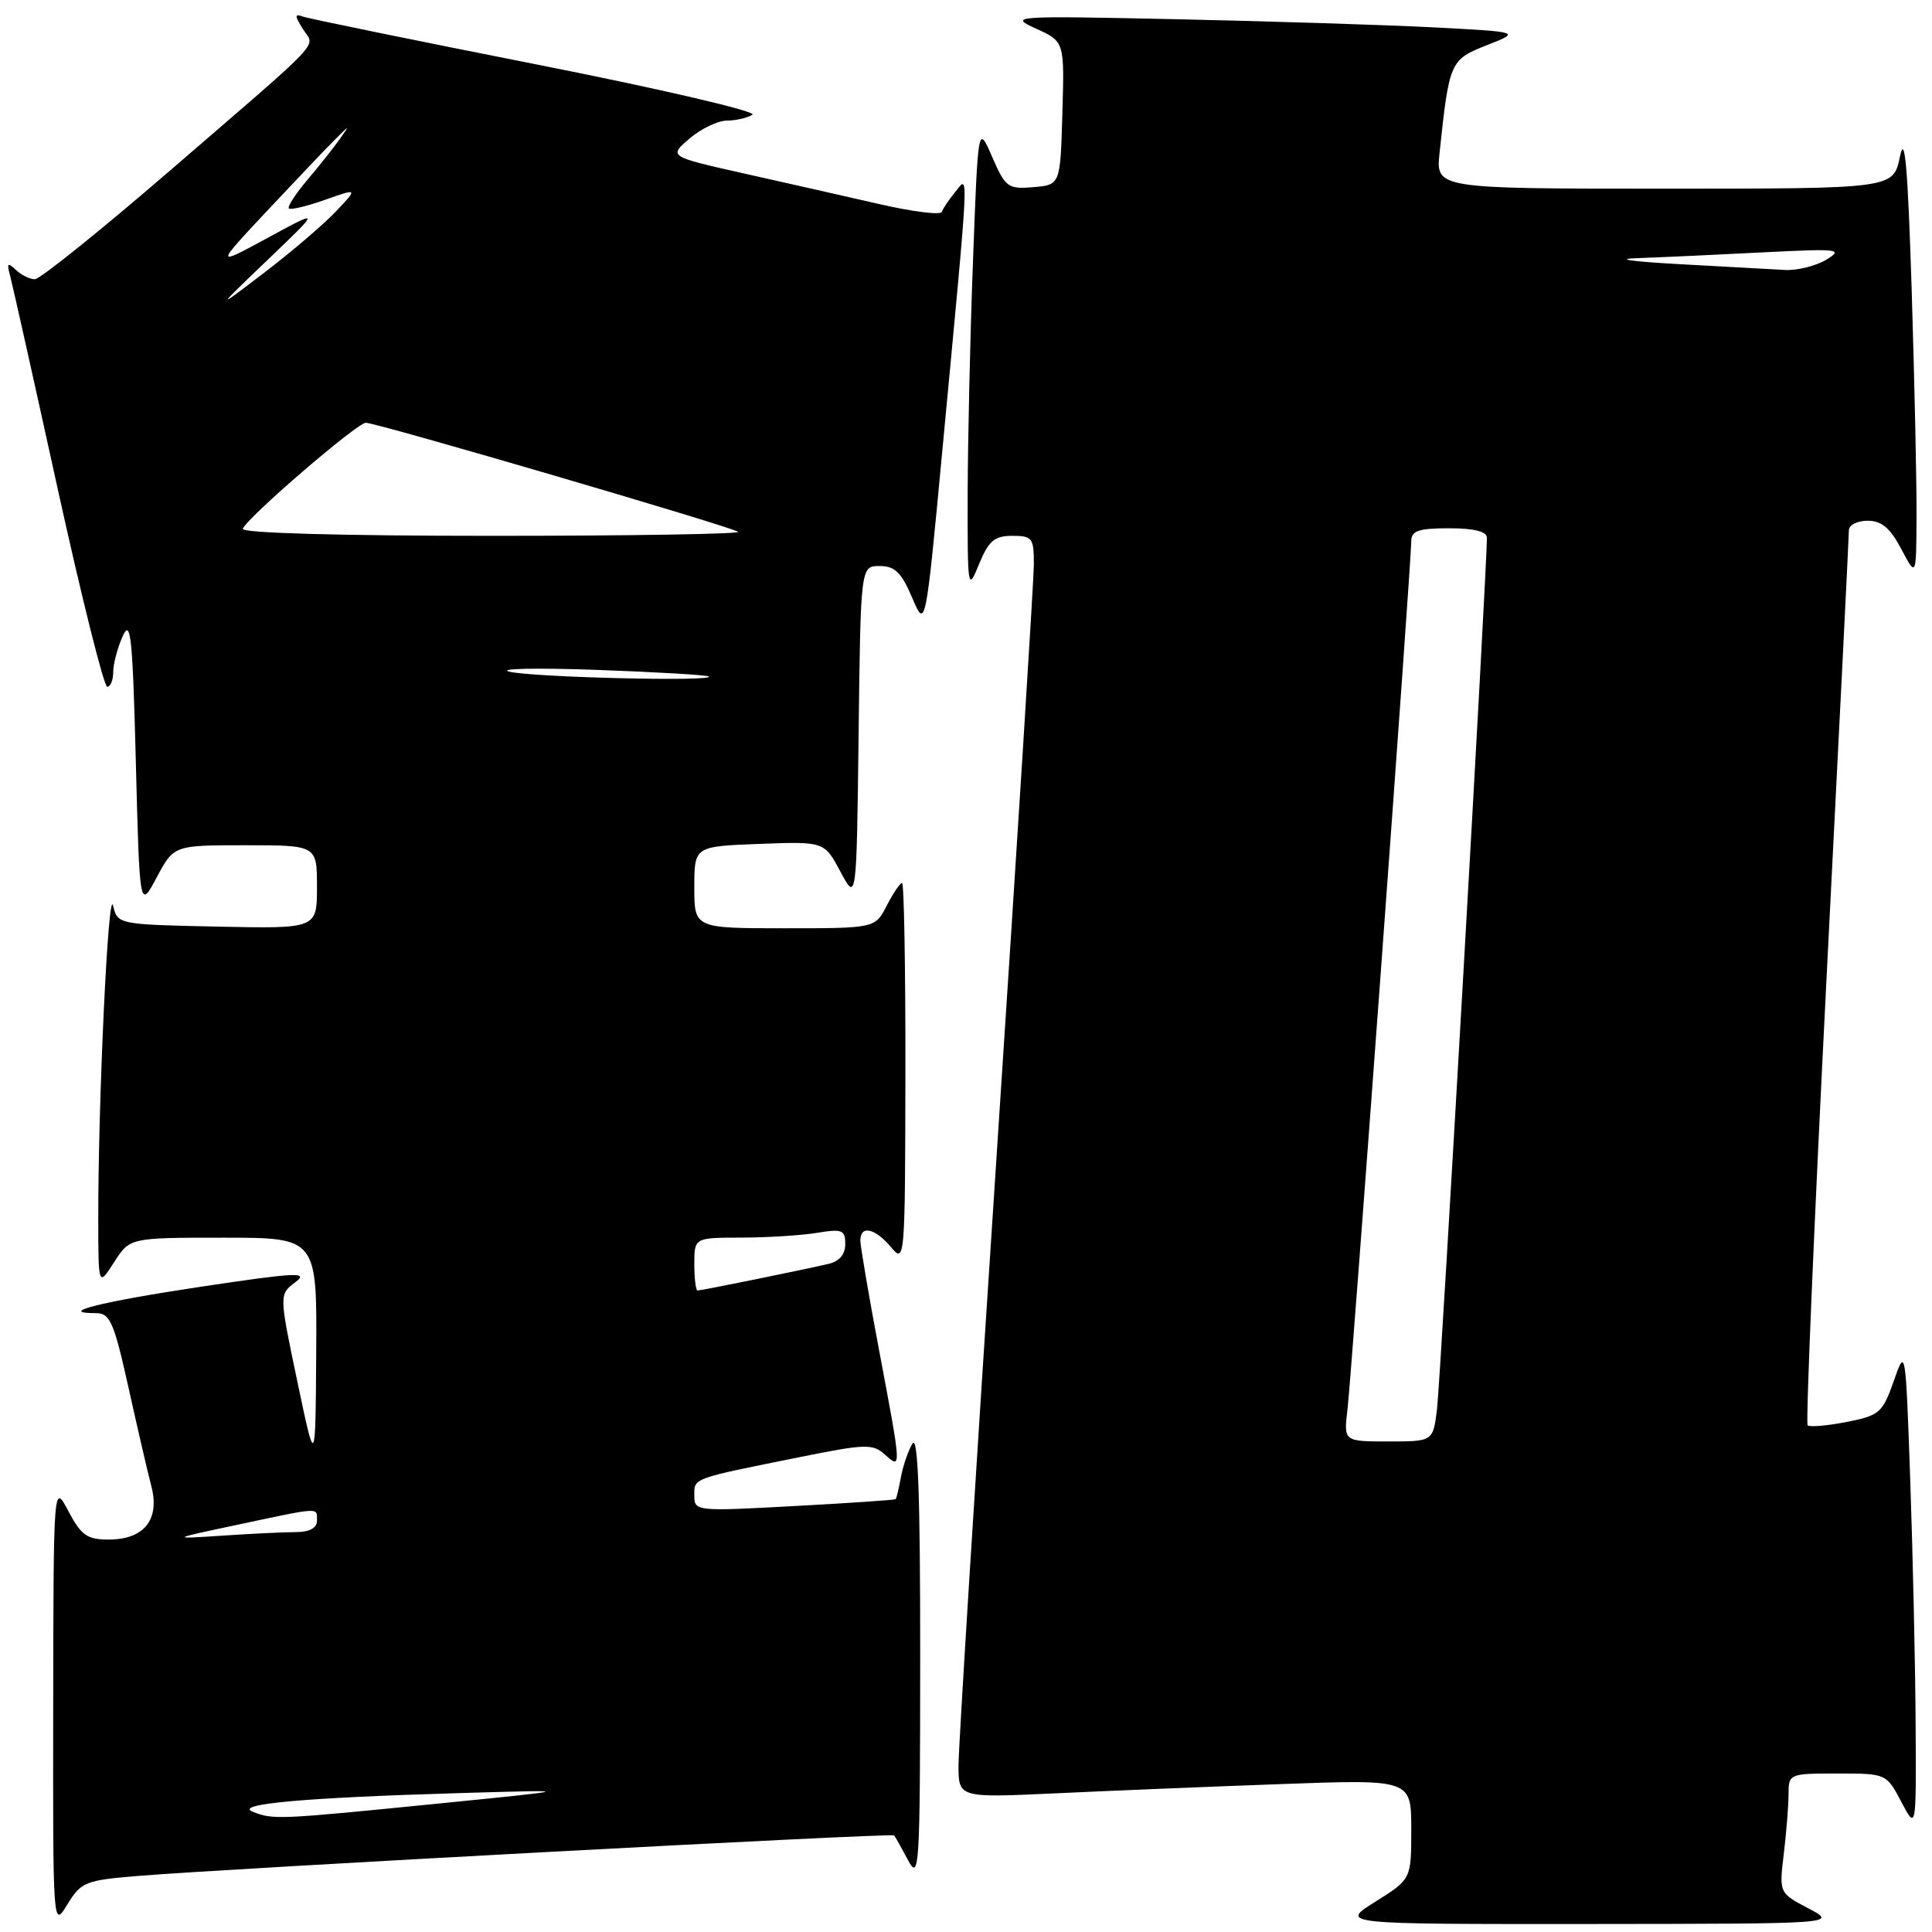 <?xml version="1.0" encoding="UTF-8" standalone="no"?>
<!DOCTYPE svg PUBLIC "-//W3C//DTD SVG 1.1//EN" "http://www.w3.org/Graphics/SVG/1.1/DTD/svg11.dtd" >
<svg xmlns="http://www.w3.org/2000/svg" xmlns:xlink="http://www.w3.org/1999/xlink" version="1.1" viewBox="0 0 256 256">
 <g >
 <path fill="currentColor"
d=" M 18.18 248.58 C 30.03 247.59 118.20 242.86 118.48 243.20 C 118.62 243.36 119.45 244.85 120.33 246.50 C 121.82 249.30 121.92 247.53 121.93 219.50 C 121.94 198.19 121.64 190.02 120.90 191.29 C 120.32 192.28 119.63 194.30 119.37 195.77 C 119.10 197.25 118.79 198.54 118.68 198.65 C 118.58 198.75 112.53 199.17 105.25 199.56 C 92.19 200.27 92.00 200.25 92.00 198.16 C 92.00 195.82 91.59 195.97 106.00 193.07 C 114.67 191.32 115.65 191.29 117.25 192.73 C 119.47 194.74 119.48 194.79 116.50 179.00 C 115.12 171.70 114.00 165.12 114.00 164.37 C 114.00 162.30 115.95 162.73 118.06 165.25 C 119.90 167.46 119.93 167.08 119.97 142.25 C 119.99 128.36 119.79 117.00 119.53 117.00 C 119.26 117.00 118.35 118.35 117.50 120.00 C 115.95 123.00 115.95 123.00 103.97 123.00 C 92.00 123.00 92.00 123.00 92.00 117.57 C 92.00 112.15 92.00 112.15 100.61 111.82 C 109.22 111.50 109.22 111.50 111.36 115.50 C 113.50 119.50 113.50 119.50 113.77 97.25 C 114.04 75.00 114.04 75.00 116.56 75.00 C 118.57 75.00 119.44 75.85 120.86 79.18 C 122.64 83.37 122.64 83.37 124.89 59.43 C 128.49 21.27 128.39 23.19 126.61 25.39 C 125.76 26.43 124.94 27.64 124.79 28.08 C 124.63 28.52 120.90 28.05 116.50 27.04 C 112.10 26.03 104.02 24.20 98.55 22.98 C 88.60 20.74 88.60 20.74 91.35 18.37 C 92.87 17.07 95.10 15.99 96.31 15.98 C 97.51 15.98 99.04 15.62 99.70 15.20 C 100.37 14.78 87.54 11.79 71.20 8.56 C 54.87 5.33 40.89 2.47 40.15 2.20 C 39.02 1.79 39.02 2.06 40.13 3.84 C 41.73 6.39 43.54 4.46 22.17 22.91 C 13.18 30.66 5.28 37.00 4.62 37.00 C 3.95 37.00 2.81 36.44 2.09 35.75 C 1.02 34.73 0.88 34.87 1.33 36.50 C 1.63 37.60 4.47 50.31 7.64 64.75 C 10.82 79.19 13.77 91.00 14.21 91.00 C 14.64 91.00 15.00 90.13 15.00 89.07 C 15.00 88.00 15.56 85.86 16.25 84.32 C 17.32 81.90 17.57 84.30 18.00 101.00 C 18.50 120.50 18.50 120.50 20.77 116.25 C 23.04 112.00 23.04 112.00 32.52 112.00 C 42.00 112.00 42.00 112.00 42.00 117.53 C 42.00 123.06 42.00 123.06 28.79 122.78 C 15.63 122.50 15.59 122.49 14.98 120.00 C 14.34 117.39 13.00 145.93 13.02 161.50 C 13.03 170.50 13.03 170.50 15.12 167.25 C 17.20 164.00 17.20 164.00 29.60 164.00 C 42.00 164.00 42.00 164.00 41.90 179.25 C 41.80 194.50 41.80 194.50 39.39 183.01 C 36.98 171.52 36.98 171.52 39.12 169.91 C 40.98 168.51 39.36 168.59 26.61 170.50 C 13.31 172.50 7.36 174.00 12.75 174.00 C 14.57 174.00 15.11 175.23 17.00 183.75 C 18.19 189.11 19.56 195.05 20.06 196.95 C 21.20 201.38 19.09 204.00 14.37 204.00 C 11.55 204.00 10.75 203.43 9.07 200.25 C 7.09 196.50 7.09 196.50 7.05 226.00 C 7.01 255.50 7.01 255.50 8.93 252.34 C 10.74 249.38 11.31 249.15 18.18 248.58 Z  M 239.62 252.87 C 235.74 250.82 235.74 250.82 236.36 245.66 C 236.70 242.82 236.99 239.26 236.99 237.75 C 237.00 235.03 237.08 235.00 243.48 235.00 C 249.94 235.00 249.96 235.01 251.93 238.75 C 253.91 242.50 253.91 242.50 253.83 228.50 C 253.79 220.80 253.47 206.40 253.13 196.50 C 252.50 178.55 252.50 178.51 250.93 183.00 C 249.45 187.21 249.05 187.56 244.68 188.42 C 242.11 188.92 239.79 189.12 239.52 188.86 C 239.26 188.59 240.38 162.08 242.01 129.94 C 243.65 97.80 244.99 70.94 244.99 70.25 C 245.00 69.56 246.11 69.00 247.48 69.00 C 249.32 69.00 250.46 69.96 251.93 72.75 C 253.91 76.50 253.91 76.50 253.95 68.50 C 253.98 64.10 253.68 50.60 253.31 38.50 C 252.79 22.04 252.40 17.57 251.75 20.75 C 250.88 25.00 250.88 25.00 220.56 25.00 C 190.25 25.00 190.25 25.00 190.75 20.25 C 192.03 8.15 192.15 7.90 197.01 5.99 C 201.50 4.23 201.50 4.23 190.00 3.63 C 183.68 3.30 168.38 2.82 156.00 2.55 C 134.14 2.08 133.61 2.12 137.27 3.79 C 141.05 5.50 141.05 5.50 140.77 15.00 C 140.50 24.50 140.50 24.50 136.92 24.80 C 133.56 25.08 133.23 24.84 131.47 20.80 C 129.60 16.50 129.60 16.50 128.93 34.50 C 128.55 44.40 128.24 58.35 128.22 65.50 C 128.20 78.15 128.24 78.40 129.73 74.75 C 131.01 71.65 131.77 71.00 134.14 71.00 C 136.78 71.00 137.00 71.29 136.99 74.75 C 136.99 76.81 134.74 112.47 132.00 154.00 C 129.26 195.53 127.01 231.46 127.01 233.86 C 127.00 238.22 127.00 238.22 139.75 237.63 C 146.76 237.30 160.26 236.74 169.75 236.40 C 187.00 235.77 187.00 235.77 187.00 242.38 C 187.00 249.00 187.00 249.00 182.25 251.98 C 177.50 254.96 177.50 254.96 210.50 254.94 C 243.50 254.91 243.50 254.91 239.62 252.87 Z  M 33.50 240.07 C 30.92 239.04 40.28 238.20 61.00 237.59 C 76.50 237.14 76.50 237.14 58.00 238.99 C 36.82 241.11 36.20 241.14 33.50 240.07 Z  M 31.50 202.03 C 42.62 199.67 42.00 199.70 42.00 201.50 C 42.00 202.47 41.02 203.00 39.25 203.01 C 37.74 203.01 33.35 203.22 29.50 203.48 C 22.50 203.94 22.50 203.94 31.50 202.03 Z  M 92.00 167.50 C 92.00 164.00 92.00 164.00 98.25 163.99 C 101.69 163.98 106.19 163.70 108.25 163.36 C 111.60 162.81 112.00 162.97 112.00 164.85 C 112.00 166.22 111.21 167.15 109.75 167.48 C 106.31 168.28 92.93 171.00 92.43 171.00 C 92.20 171.00 92.00 169.43 92.00 167.50 Z  M 67.50 89.00 C 65.85 88.59 71.03 88.48 79.00 88.76 C 86.97 89.05 93.69 89.44 93.92 89.64 C 94.72 90.34 70.46 89.75 67.50 89.00 Z  M 32.17 70.07 C 32.69 68.62 47.34 56.00 48.48 56.02 C 50.03 56.05 97.20 69.87 97.80 70.47 C 98.10 70.76 83.37 71.00 65.08 71.00 C 45.04 71.00 31.97 70.63 32.17 70.07 Z  M 35.50 34.40 C 42.50 27.70 42.50 27.70 35.50 31.50 C 28.50 35.30 28.50 35.30 35.43 27.90 C 39.25 23.83 43.27 19.60 44.38 18.50 C 46.38 16.50 46.38 16.50 44.97 18.50 C 44.19 19.60 42.27 22.01 40.71 23.86 C 39.15 25.70 38.06 27.39 38.28 27.62 C 38.51 27.84 40.66 27.33 43.06 26.48 C 47.44 24.93 47.44 24.93 44.47 28.06 C 42.84 29.77 38.58 33.41 35.00 36.14 C 28.50 41.10 28.50 41.10 35.50 34.40 Z  M 178.55 186.75 C 179.09 182.21 187.00 74.58 187.00 71.71 C 187.00 70.33 187.95 70.00 192.00 70.00 C 195.32 70.00 197.01 70.42 197.02 71.25 C 197.08 74.60 190.87 183.06 190.41 186.75 C 189.88 191.00 189.88 191.00 183.96 191.00 C 178.04 191.00 178.04 191.00 178.55 186.75 Z  M 222.50 35.00 C 216.03 34.64 213.80 34.31 217.09 34.20 C 220.17 34.09 227.60 33.75 233.59 33.44 C 243.66 32.93 244.31 33.00 242.00 34.41 C 240.62 35.24 238.15 35.86 236.50 35.77 C 234.85 35.68 228.55 35.33 222.50 35.00 Z "/>
</g>
</svg>
